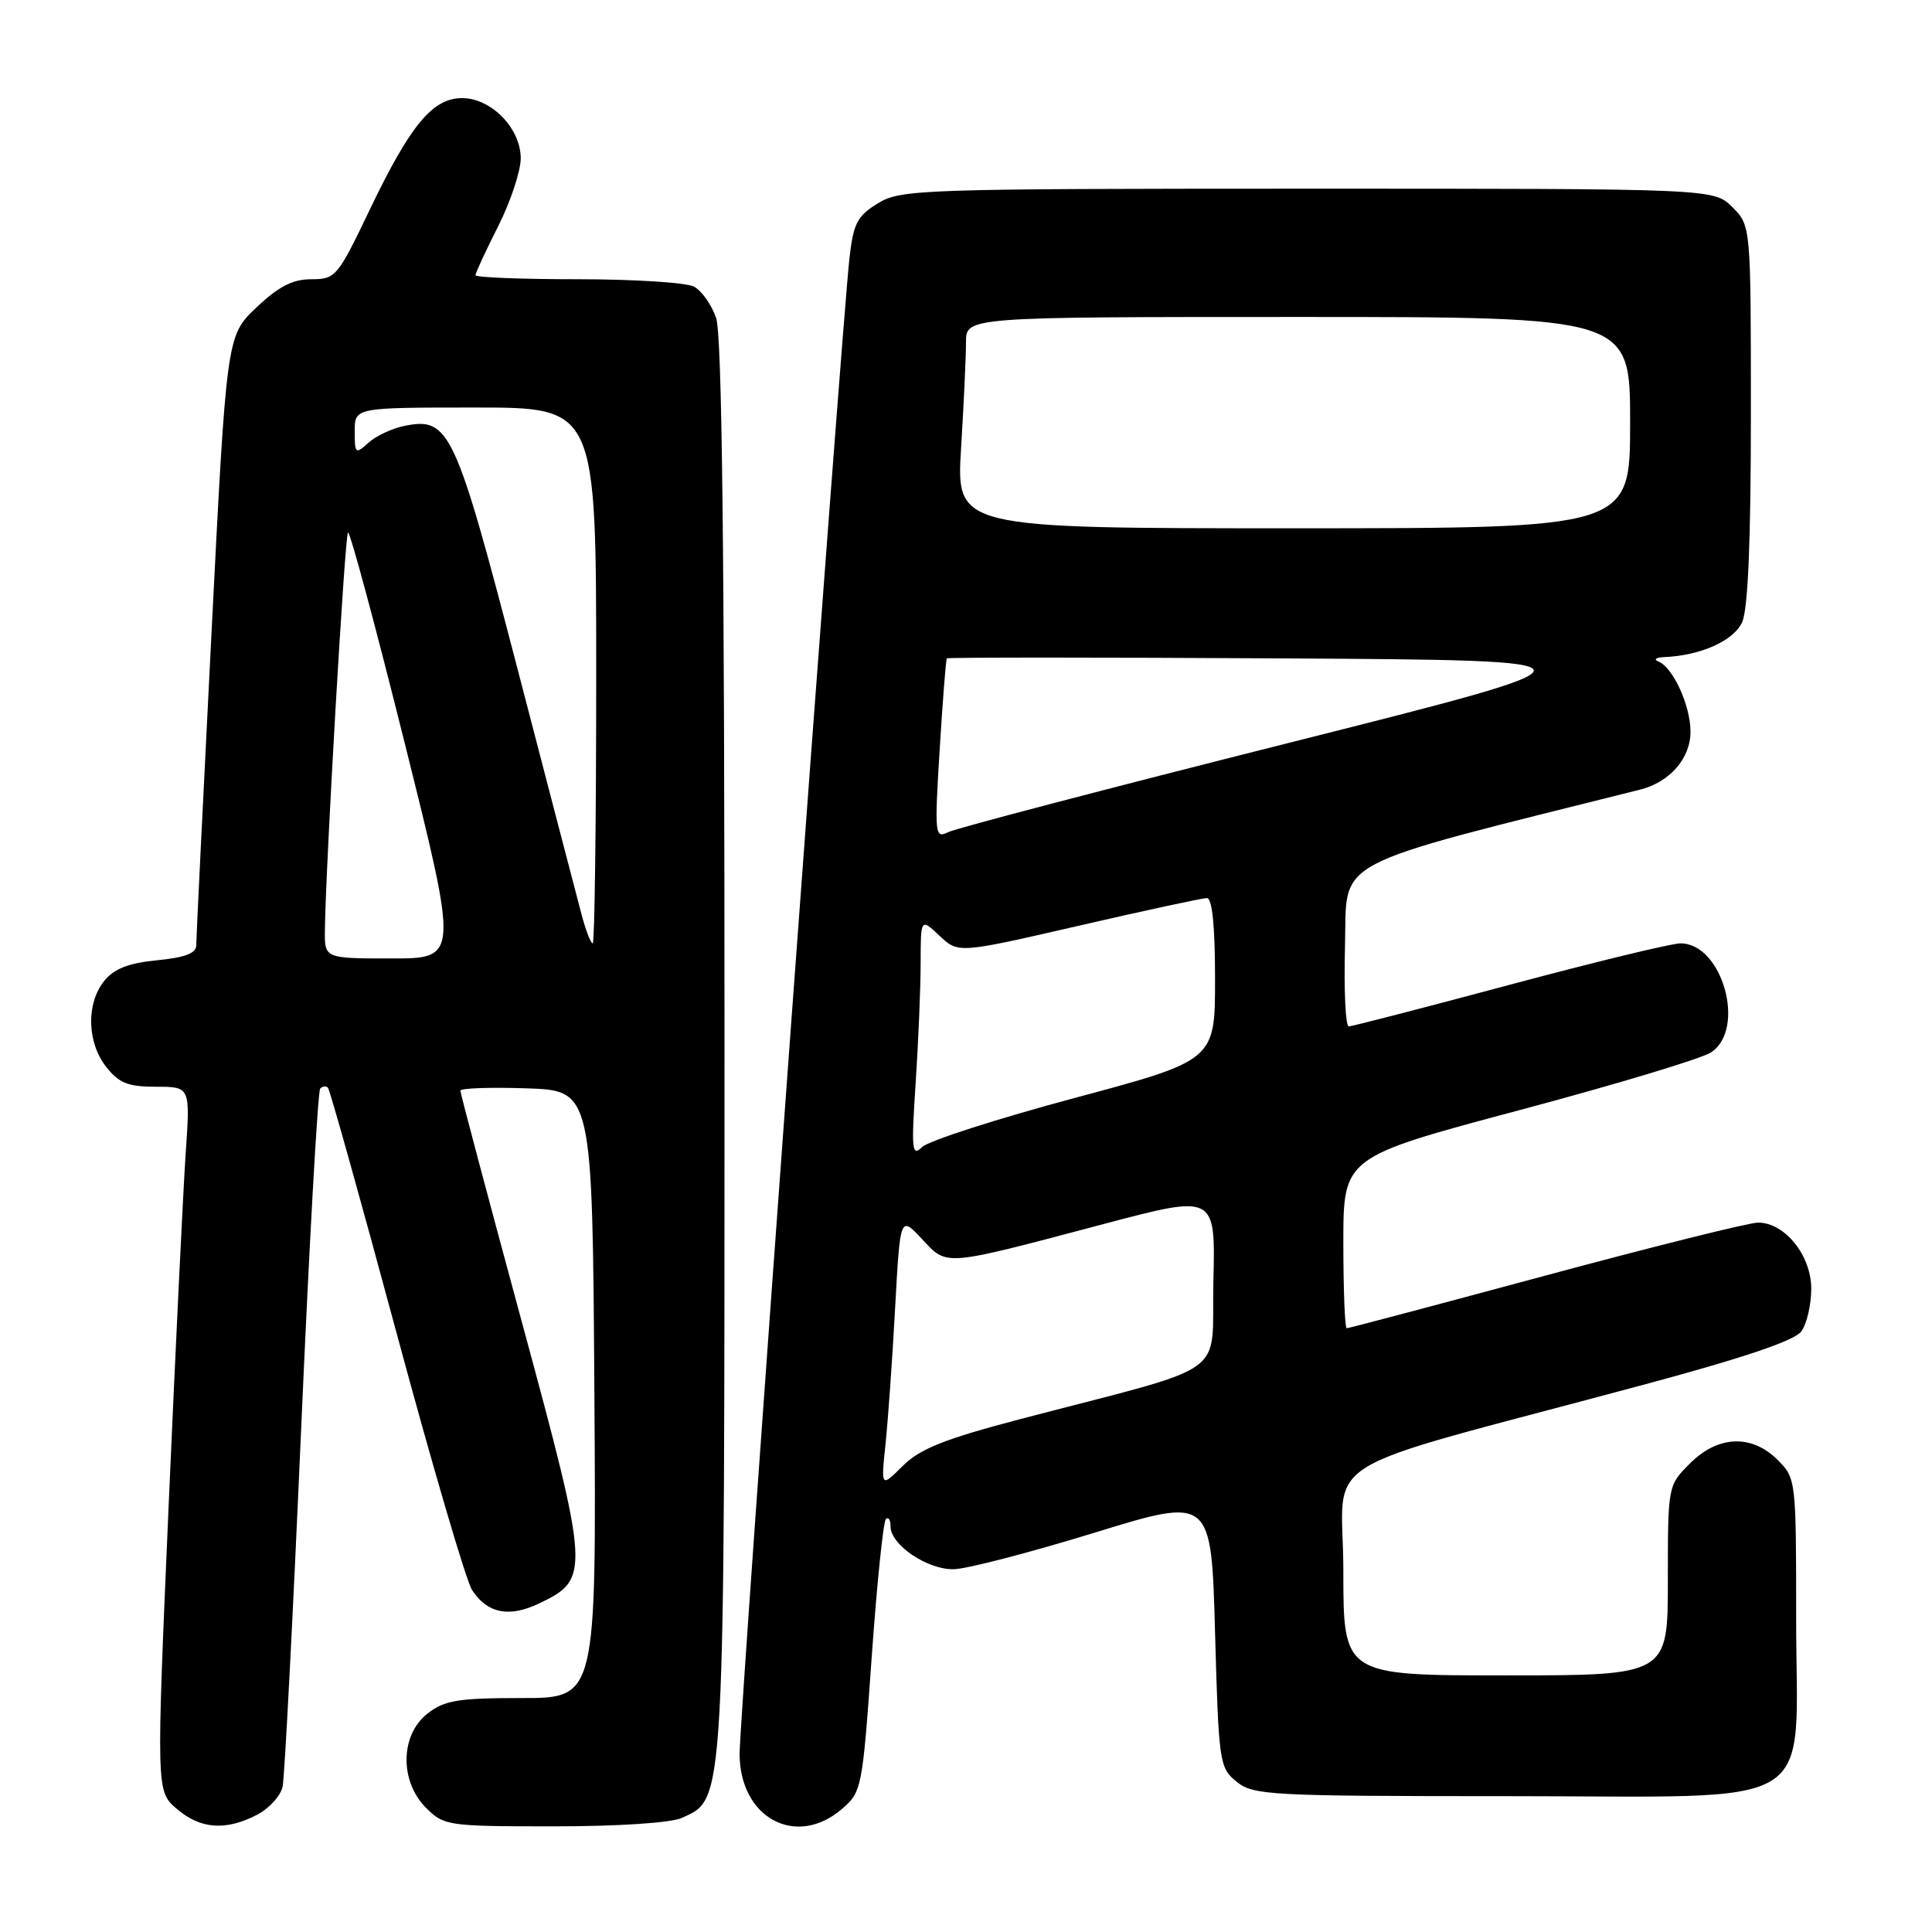 <?xml version="1.0" encoding="UTF-8" standalone="no"?>
<!DOCTYPE svg PUBLIC "-//W3C//DTD SVG 1.1//EN" "http://www.w3.org/Graphics/SVG/1.1/DTD/svg11.dtd" >
<svg xmlns="http://www.w3.org/2000/svg" xmlns:xlink="http://www.w3.org/1999/xlink" version="1.1" viewBox="0 0 256 256">
 <g >
 <path fill="currentColor"
d=" M 34.04 240.48 C 35.65 239.65 37.19 237.96 37.45 236.73 C 37.71 235.50 38.81 214.32 39.89 189.66 C 40.97 164.99 42.11 144.56 42.43 144.24 C 42.74 143.92 43.20 143.87 43.45 144.12 C 43.70 144.37 47.78 158.95 52.52 176.53 C 57.26 194.12 61.77 209.48 62.54 210.67 C 64.55 213.77 67.43 214.37 71.38 212.49 C 78.22 209.24 78.18 208.50 69.12 175.07 C 64.65 158.59 61.00 144.84 61.00 144.52 C 61.00 144.19 64.94 144.05 69.75 144.21 C 78.50 144.50 78.50 144.50 78.76 184.75 C 79.02 225.00 79.02 225.00 69.15 225.00 C 60.67 225.00 58.90 225.29 56.63 227.07 C 53.02 229.91 52.94 236.03 56.45 239.55 C 58.83 241.93 59.35 242.00 73.41 242.00 C 81.97 242.00 88.91 241.54 90.36 240.88 C 96.10 238.27 96.00 240.07 96.00 138.37 C 96.00 72.99 95.67 44.35 94.89 42.13 C 94.29 40.38 92.97 38.52 91.96 37.98 C 90.95 37.44 84.03 37.00 76.57 37.00 C 69.10 37.00 63.00 36.76 63.00 36.47 C 63.00 36.18 64.35 33.27 66.00 30.00 C 67.65 26.73 69.00 22.67 69.00 20.98 C 69.00 17.01 65.10 13.00 61.23 13.00 C 57.32 13.00 54.37 16.57 49.01 27.75 C 44.74 36.68 44.47 37.00 41.26 37.00 C 38.77 37.00 36.91 37.96 33.97 40.75 C 30.02 44.50 30.02 44.50 28.01 84.17 C 26.90 105.98 26.00 124.49 26.00 125.29 C 26.00 126.31 24.46 126.89 20.81 127.24 C 17.04 127.61 15.13 128.35 13.81 129.98 C 11.40 132.96 11.52 138.12 14.07 141.37 C 15.77 143.52 16.97 144.00 20.68 144.00 C 25.21 144.00 25.21 144.00 24.61 152.75 C 24.28 157.56 23.26 178.57 22.35 199.42 C 20.70 237.35 20.70 237.35 23.41 239.67 C 26.54 242.37 29.89 242.62 34.04 240.48 Z  M 111.57 239.69 C 114.18 237.45 114.28 236.95 115.50 219.65 C 116.19 209.89 117.04 201.63 117.38 201.29 C 117.72 200.95 118.00 201.38 118.00 202.26 C 118.00 204.70 122.89 208.01 126.38 207.93 C 128.10 207.90 136.47 205.72 145.00 203.10 C 160.50 198.33 160.50 198.33 161.00 216.26 C 161.48 233.60 161.58 234.24 163.86 236.09 C 166.08 237.88 168.24 238.00 199.66 238.00 C 241.96 238.00 238.00 240.43 238.00 214.50 C 238.00 196.09 237.98 195.88 235.55 193.45 C 232.10 190.01 227.65 190.19 223.92 193.92 C 221.00 196.84 221.00 196.86 221.00 209.42 C 221.00 222.00 221.00 222.00 199.50 222.00 C 178.00 222.00 178.00 222.00 178.00 208.12 C 178.00 192.37 172.91 195.54 217.43 183.58 C 230.96 179.95 237.78 177.65 238.68 176.42 C 239.41 175.43 240.00 172.88 240.00 170.76 C 240.00 166.35 236.50 162.00 232.95 162.00 C 231.78 162.00 219.14 165.15 204.86 169.00 C 190.58 172.85 178.70 176.00 178.45 176.00 C 178.20 176.00 178.00 170.90 178.00 164.67 C 178.00 153.33 178.00 153.33 201.22 147.13 C 214.00 143.73 225.47 140.27 226.72 139.45 C 231.42 136.37 228.23 125.00 222.68 125.00 C 221.48 125.00 211.28 127.48 200.00 130.50 C 188.72 133.52 179.15 136.00 178.72 136.00 C 178.29 136.00 178.06 131.16 178.22 125.25 C 178.52 113.57 175.68 115.07 217.28 104.64 C 221.25 103.65 224.00 100.50 224.00 96.95 C 224.00 93.51 221.69 88.44 219.77 87.67 C 219.07 87.39 219.40 87.12 220.50 87.07 C 225.33 86.87 229.72 84.91 230.84 82.45 C 231.62 80.74 232.00 71.73 232.00 54.91 C 232.00 29.91 232.00 29.91 229.55 27.45 C 227.09 25.00 227.09 25.00 173.30 25.00 C 121.89 25.01 119.36 25.09 116.33 26.94 C 113.59 28.61 113.08 29.59 112.56 34.19 C 111.52 43.30 98.00 227.40 98.00 232.38 C 98.00 240.89 105.49 244.93 111.57 239.69 Z  M 43.05 123.25 C 43.16 114.64 45.69 70.97 46.11 70.56 C 46.35 70.31 49.75 82.91 53.65 98.56 C 60.74 127.00 60.74 127.00 51.87 127.00 C 43.00 127.00 43.00 127.00 43.05 123.25 Z  M 77.08 121.25 C 76.53 119.19 72.69 104.45 68.54 88.50 C 60.31 56.89 59.54 55.24 53.60 56.43 C 51.97 56.76 49.81 57.76 48.82 58.67 C 47.10 60.22 47.00 60.14 47.00 57.15 C 47.00 54.00 47.00 54.00 63.00 54.00 C 79.00 54.00 79.00 54.00 79.00 89.50 C 79.00 109.03 78.79 125.00 78.54 125.00 C 78.28 125.00 77.63 123.31 77.08 121.25 Z  M 117.34 191.31 C 117.67 188.11 118.25 180.01 118.61 173.29 C 119.28 161.09 119.28 161.09 122.16 164.17 C 125.56 167.81 124.79 167.87 146.28 162.18 C 161.06 158.27 161.06 158.27 160.78 169.78 C 160.46 182.83 163.63 180.58 135.00 188.09 C 125.12 190.69 121.89 191.98 119.61 194.25 C 116.73 197.12 116.73 197.12 117.34 191.31 Z  M 121.33 143.49 C 121.69 137.99 121.99 130.83 121.99 127.58 C 122.00 121.65 122.00 121.65 124.50 124.00 C 126.99 126.34 126.99 126.34 142.92 122.67 C 151.68 120.65 159.33 119.00 159.92 119.00 C 160.63 119.00 161.00 122.74 161.00 129.75 C 161.00 140.50 161.00 140.50 142.35 145.50 C 132.09 148.25 123.02 151.17 122.18 151.99 C 120.83 153.32 120.74 152.41 121.33 143.49 Z  M 124.51 99.34 C 124.91 92.83 125.34 87.38 125.46 87.24 C 125.59 87.10 145.60 87.10 169.93 87.24 C 214.18 87.50 214.18 87.50 170.84 98.42 C 147.00 104.42 126.67 109.75 125.65 110.26 C 123.87 111.14 123.82 110.66 124.51 99.34 Z  M 127.35 59.34 C 127.71 53.48 128.00 47.18 128.00 45.34 C 128.00 42.00 128.00 42.00 172.00 42.00 C 216.00 42.00 216.00 42.00 216.00 56.00 C 216.00 70.00 216.00 70.00 171.35 70.00 C 126.70 70.00 126.70 70.00 127.35 59.34 Z "/>
</g>
</svg>